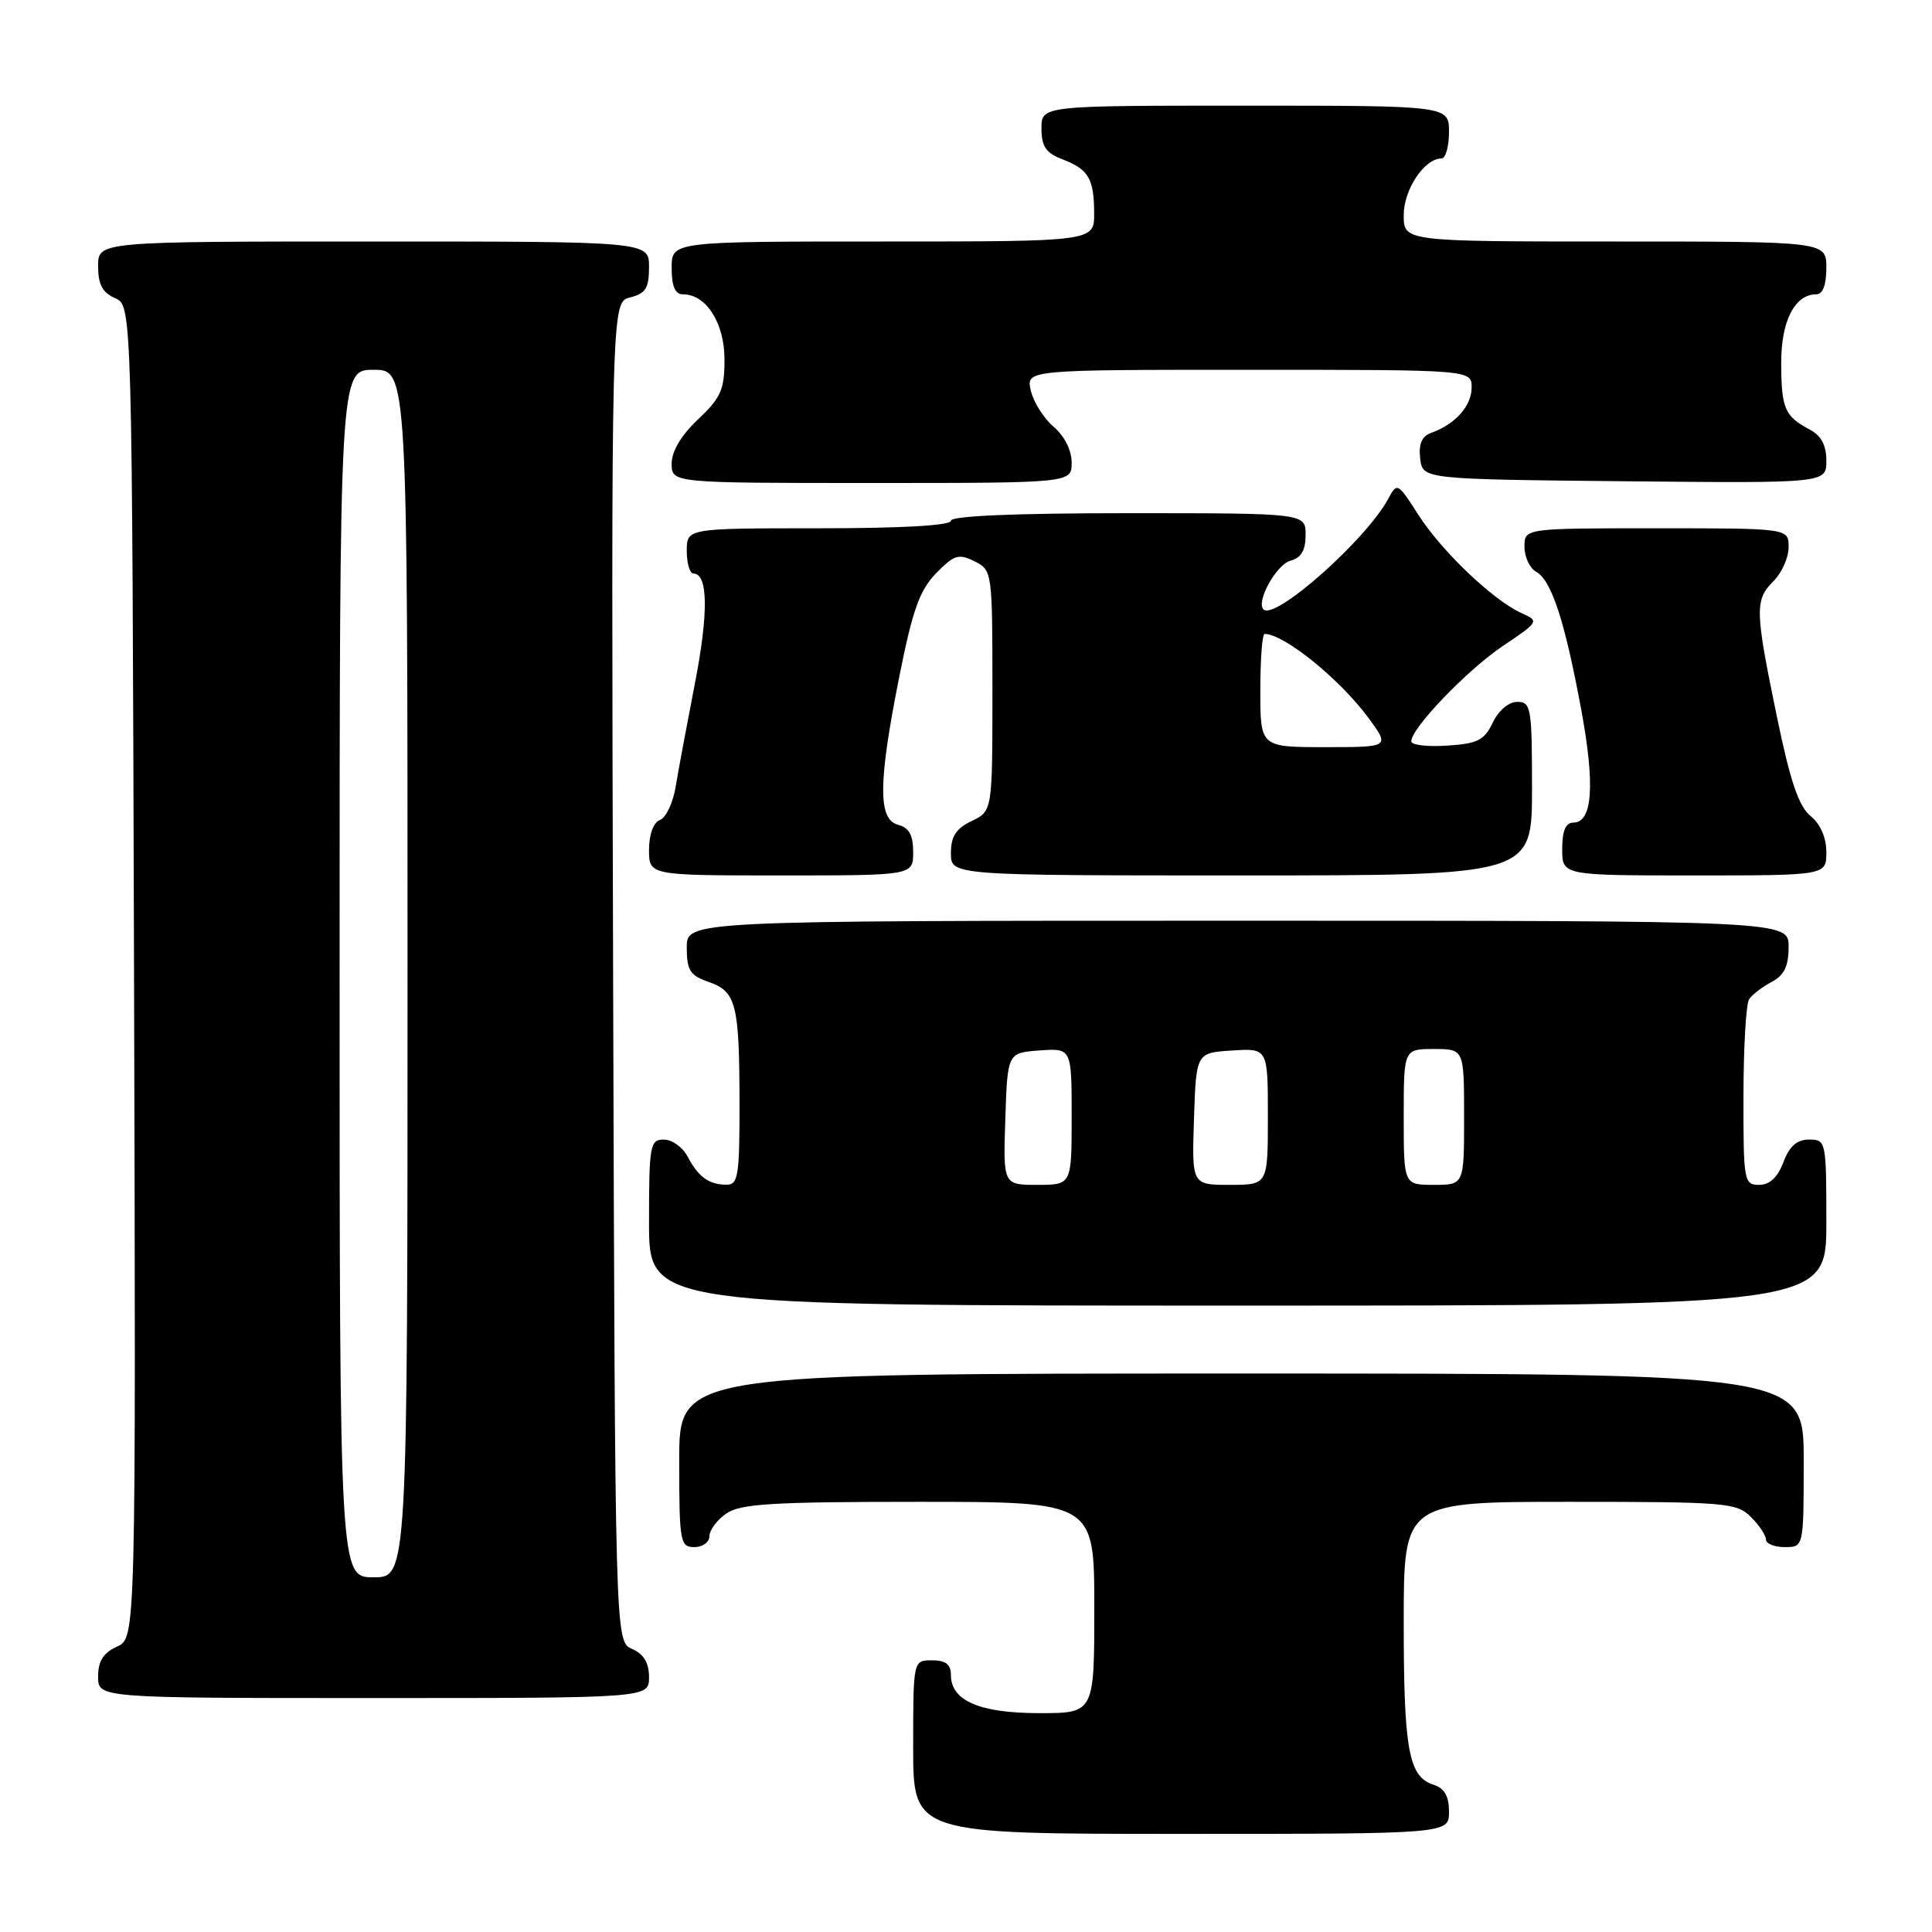 <?xml version="1.0" encoding="UTF-8" standalone="no"?>
<!DOCTYPE svg PUBLIC "-//W3C//DTD SVG 1.1//EN" "http://www.w3.org/Graphics/SVG/1.1/DTD/svg11.dtd" >
<svg xmlns="http://www.w3.org/2000/svg" xmlns:xlink="http://www.w3.org/1999/xlink" version="1.1" viewBox="0 0 256 256">
 <g >
 <path fill="currentColor"
d=" M 192.00 240.07 C 192.00 237.99 191.40 236.95 189.94 236.48 C 186.65 235.44 186.00 231.86 186.00 214.93 C 186.00 199.00 186.00 199.00 208.00 199.00 C 228.67 199.00 230.12 199.12 232.00 201.00 C 233.10 202.10 234.00 203.45 234.00 204.00 C 234.00 204.55 235.12 205.00 236.50 205.00 C 239.00 205.00 239.00 205.00 239.00 193.50 C 239.00 182.00 239.00 182.00 164.50 182.00 C 90.00 182.00 90.00 182.00 90.00 193.50 C 90.00 204.33 90.12 205.00 92.00 205.00 C 93.10 205.00 94.00 204.35 94.00 203.56 C 94.00 202.76 95.00 201.41 96.22 200.56 C 98.08 199.26 102.27 199.00 121.72 199.00 C 145.00 199.00 145.00 199.00 145.00 213.00 C 145.00 227.00 145.00 227.00 137.72 227.00 C 129.80 227.00 126.00 225.36 126.00 221.94 C 126.00 220.54 125.31 220.00 123.50 220.00 C 121.00 220.00 121.00 220.00 121.00 231.50 C 121.00 243.00 121.00 243.00 156.50 243.00 C 192.00 243.00 192.00 243.00 192.00 240.07 Z  M 86.00 222.24 C 86.00 220.33 85.30 219.17 83.75 218.49 C 81.50 217.50 81.50 217.50 81.24 128.77 C 80.99 40.04 80.99 40.04 83.49 39.41 C 85.55 38.90 86.00 38.18 86.00 35.39 C 86.00 32.00 86.00 32.00 49.50 32.00 C 13.00 32.00 13.00 32.00 13.00 35.26 C 13.00 37.69 13.58 38.78 15.25 39.51 C 17.50 40.50 17.50 40.50 17.76 128.77 C 18.01 217.04 18.01 217.04 15.51 218.18 C 13.69 219.01 13.00 220.10 13.00 222.16 C 13.00 225.00 13.00 225.00 49.50 225.00 C 86.00 225.00 86.00 225.00 86.00 222.24 Z  M 242.00 162.00 C 242.00 151.22 241.96 151.00 239.72 151.00 C 238.10 151.00 237.11 151.87 236.31 154.00 C 235.55 156.01 234.49 157.00 233.09 157.00 C 231.09 157.00 231.00 156.50 231.02 145.25 C 231.02 138.79 231.36 133.00 231.77 132.40 C 232.17 131.79 233.51 130.77 234.75 130.11 C 236.42 129.23 237.00 128.04 237.00 125.46 C 237.00 122.00 237.00 122.00 164.00 122.00 C 91.00 122.00 91.00 122.00 91.00 125.55 C 91.00 128.57 91.43 129.26 93.90 130.11 C 97.56 131.39 97.97 133.01 97.99 146.25 C 98.00 155.83 97.81 157.00 96.25 156.98 C 93.92 156.96 92.54 155.96 91.11 153.25 C 90.46 152.01 89.05 151.00 87.96 151.00 C 86.13 151.00 86.00 151.73 86.00 162.00 C 86.00 173.00 86.00 173.00 164.00 173.00 C 242.00 173.00 242.00 173.00 242.00 162.00 Z  M 121.00 112.91 C 121.00 110.65 120.46 109.67 119.00 109.29 C 116.32 108.59 116.36 103.72 119.17 89.61 C 120.92 80.83 121.86 78.19 124.04 75.96 C 126.42 73.52 127.03 73.33 129.12 74.37 C 131.48 75.55 131.50 75.72 131.50 91.52 C 131.50 107.47 131.50 107.47 128.75 108.79 C 126.67 109.79 126.00 110.83 126.00 113.05 C 126.00 116.00 126.00 116.00 164.50 116.00 C 203.00 116.00 203.00 116.00 203.00 104.50 C 203.00 93.77 202.87 93.00 201.05 93.00 C 199.92 93.00 198.56 94.14 197.80 95.75 C 196.68 98.10 195.79 98.54 191.74 98.80 C 189.13 98.97 187.00 98.72 187.00 98.23 C 187.00 96.49 194.38 88.80 199.13 85.60 C 203.97 82.34 203.99 82.31 201.55 81.21 C 197.79 79.49 190.97 72.98 187.91 68.17 C 185.22 63.96 185.12 63.90 183.96 66.07 C 181.07 71.48 168.93 82.26 167.42 80.75 C 166.39 79.72 169.14 74.78 171.01 74.29 C 172.42 73.92 173.00 72.92 173.00 70.88 C 173.00 68.00 173.00 68.00 149.50 68.00 C 134.50 68.00 126.00 68.36 126.00 69.00 C 126.00 69.63 119.50 70.00 108.50 70.00 C 91.00 70.00 91.00 70.00 91.00 73.00 C 91.00 74.65 91.40 76.00 91.89 76.00 C 93.83 76.00 93.90 81.25 92.06 90.65 C 91.01 96.07 89.86 102.21 89.52 104.30 C 89.17 106.39 88.24 108.35 87.44 108.66 C 86.58 108.99 86.00 110.57 86.00 112.61 C 86.00 116.00 86.00 116.00 103.50 116.00 C 121.00 116.00 121.00 116.00 121.00 112.91 Z  M 242.00 112.91 C 242.00 110.98 241.21 109.18 239.91 108.13 C 238.35 106.86 237.21 103.51 235.45 94.97 C 232.53 80.84 232.50 79.50 235.00 77.00 C 236.10 75.90 237.00 73.88 237.00 72.50 C 237.00 70.00 237.00 70.00 219.50 70.00 C 202.00 70.00 202.00 70.00 202.00 72.45 C 202.00 73.80 202.70 75.29 203.56 75.77 C 205.59 76.91 207.35 82.30 209.53 94.08 C 211.37 104.03 211.02 109.00 208.48 109.00 C 207.46 109.00 207.00 110.08 207.00 112.50 C 207.00 116.00 207.00 116.00 224.50 116.00 C 242.00 116.00 242.00 116.00 242.00 112.91 Z  M 142.00 61.29 C 142.00 59.66 141.04 57.76 139.60 56.54 C 138.29 55.42 136.93 53.26 136.59 51.75 C 135.96 49.00 135.96 49.00 165.48 49.00 C 195.00 49.00 195.00 49.00 195.00 51.35 C 195.00 53.78 192.83 56.22 189.68 57.34 C 188.40 57.80 187.96 58.80 188.18 60.74 C 188.50 63.50 188.50 63.50 215.25 63.77 C 242.00 64.03 242.00 64.03 242.00 61.05 C 242.00 58.98 241.32 57.71 239.75 56.89 C 236.48 55.16 236.03 54.10 236.02 48.08 C 236.00 42.56 237.82 39.00 240.65 39.00 C 241.53 39.00 242.00 37.77 242.00 35.50 C 242.00 32.00 242.00 32.00 214.00 32.00 C 186.00 32.00 186.00 32.00 186.00 28.50 C 186.00 25.11 188.74 21.00 191.00 21.00 C 191.55 21.00 192.00 19.43 192.00 17.50 C 192.00 14.00 192.00 14.00 165.00 14.00 C 138.00 14.00 138.00 14.00 138.00 17.02 C 138.00 19.40 138.59 20.27 140.73 21.09 C 144.23 22.42 144.97 23.65 144.98 28.25 C 145.00 32.00 145.00 32.00 117.00 32.00 C 89.00 32.00 89.00 32.00 89.00 35.50 C 89.00 37.94 89.45 39.00 90.50 39.00 C 93.58 39.00 96.00 42.80 96.00 47.63 C 96.00 51.63 95.52 52.72 92.50 55.56 C 90.27 57.67 89.00 59.79 89.00 61.43 C 89.00 64.00 89.00 64.00 115.50 64.00 C 142.00 64.00 142.00 64.00 142.00 61.29 Z  M 45.00 129.00 C 45.00 49.00 45.00 49.00 49.50 49.00 C 54.00 49.00 54.00 49.00 54.00 129.00 C 54.00 209.00 54.00 209.00 49.50 209.00 C 45.00 209.00 45.00 209.00 45.00 129.00 Z  M 133.21 148.25 C 133.50 139.50 133.50 139.50 137.75 139.19 C 142.00 138.89 142.00 138.89 142.00 147.94 C 142.00 157.00 142.00 157.00 137.46 157.00 C 132.92 157.00 132.92 157.00 133.21 148.25 Z  M 158.21 148.25 C 158.50 139.50 158.50 139.50 163.25 139.20 C 168.00 138.89 168.00 138.89 168.00 147.95 C 168.00 157.00 168.00 157.00 162.96 157.00 C 157.92 157.00 157.92 157.00 158.21 148.25 Z  M 186.00 148.00 C 186.00 139.00 186.00 139.00 190.00 139.00 C 194.00 139.00 194.00 139.00 194.00 148.00 C 194.00 157.00 194.00 157.00 190.00 157.00 C 186.00 157.00 186.00 157.00 186.00 148.00 Z  M 167.00 91.50 C 167.00 87.38 167.25 84.00 167.57 84.00 C 170.15 84.00 177.53 89.98 181.34 95.14 C 184.17 99.00 184.17 99.00 175.59 99.00 C 167.00 99.00 167.00 99.00 167.00 91.50 Z "/>
</g>
</svg>